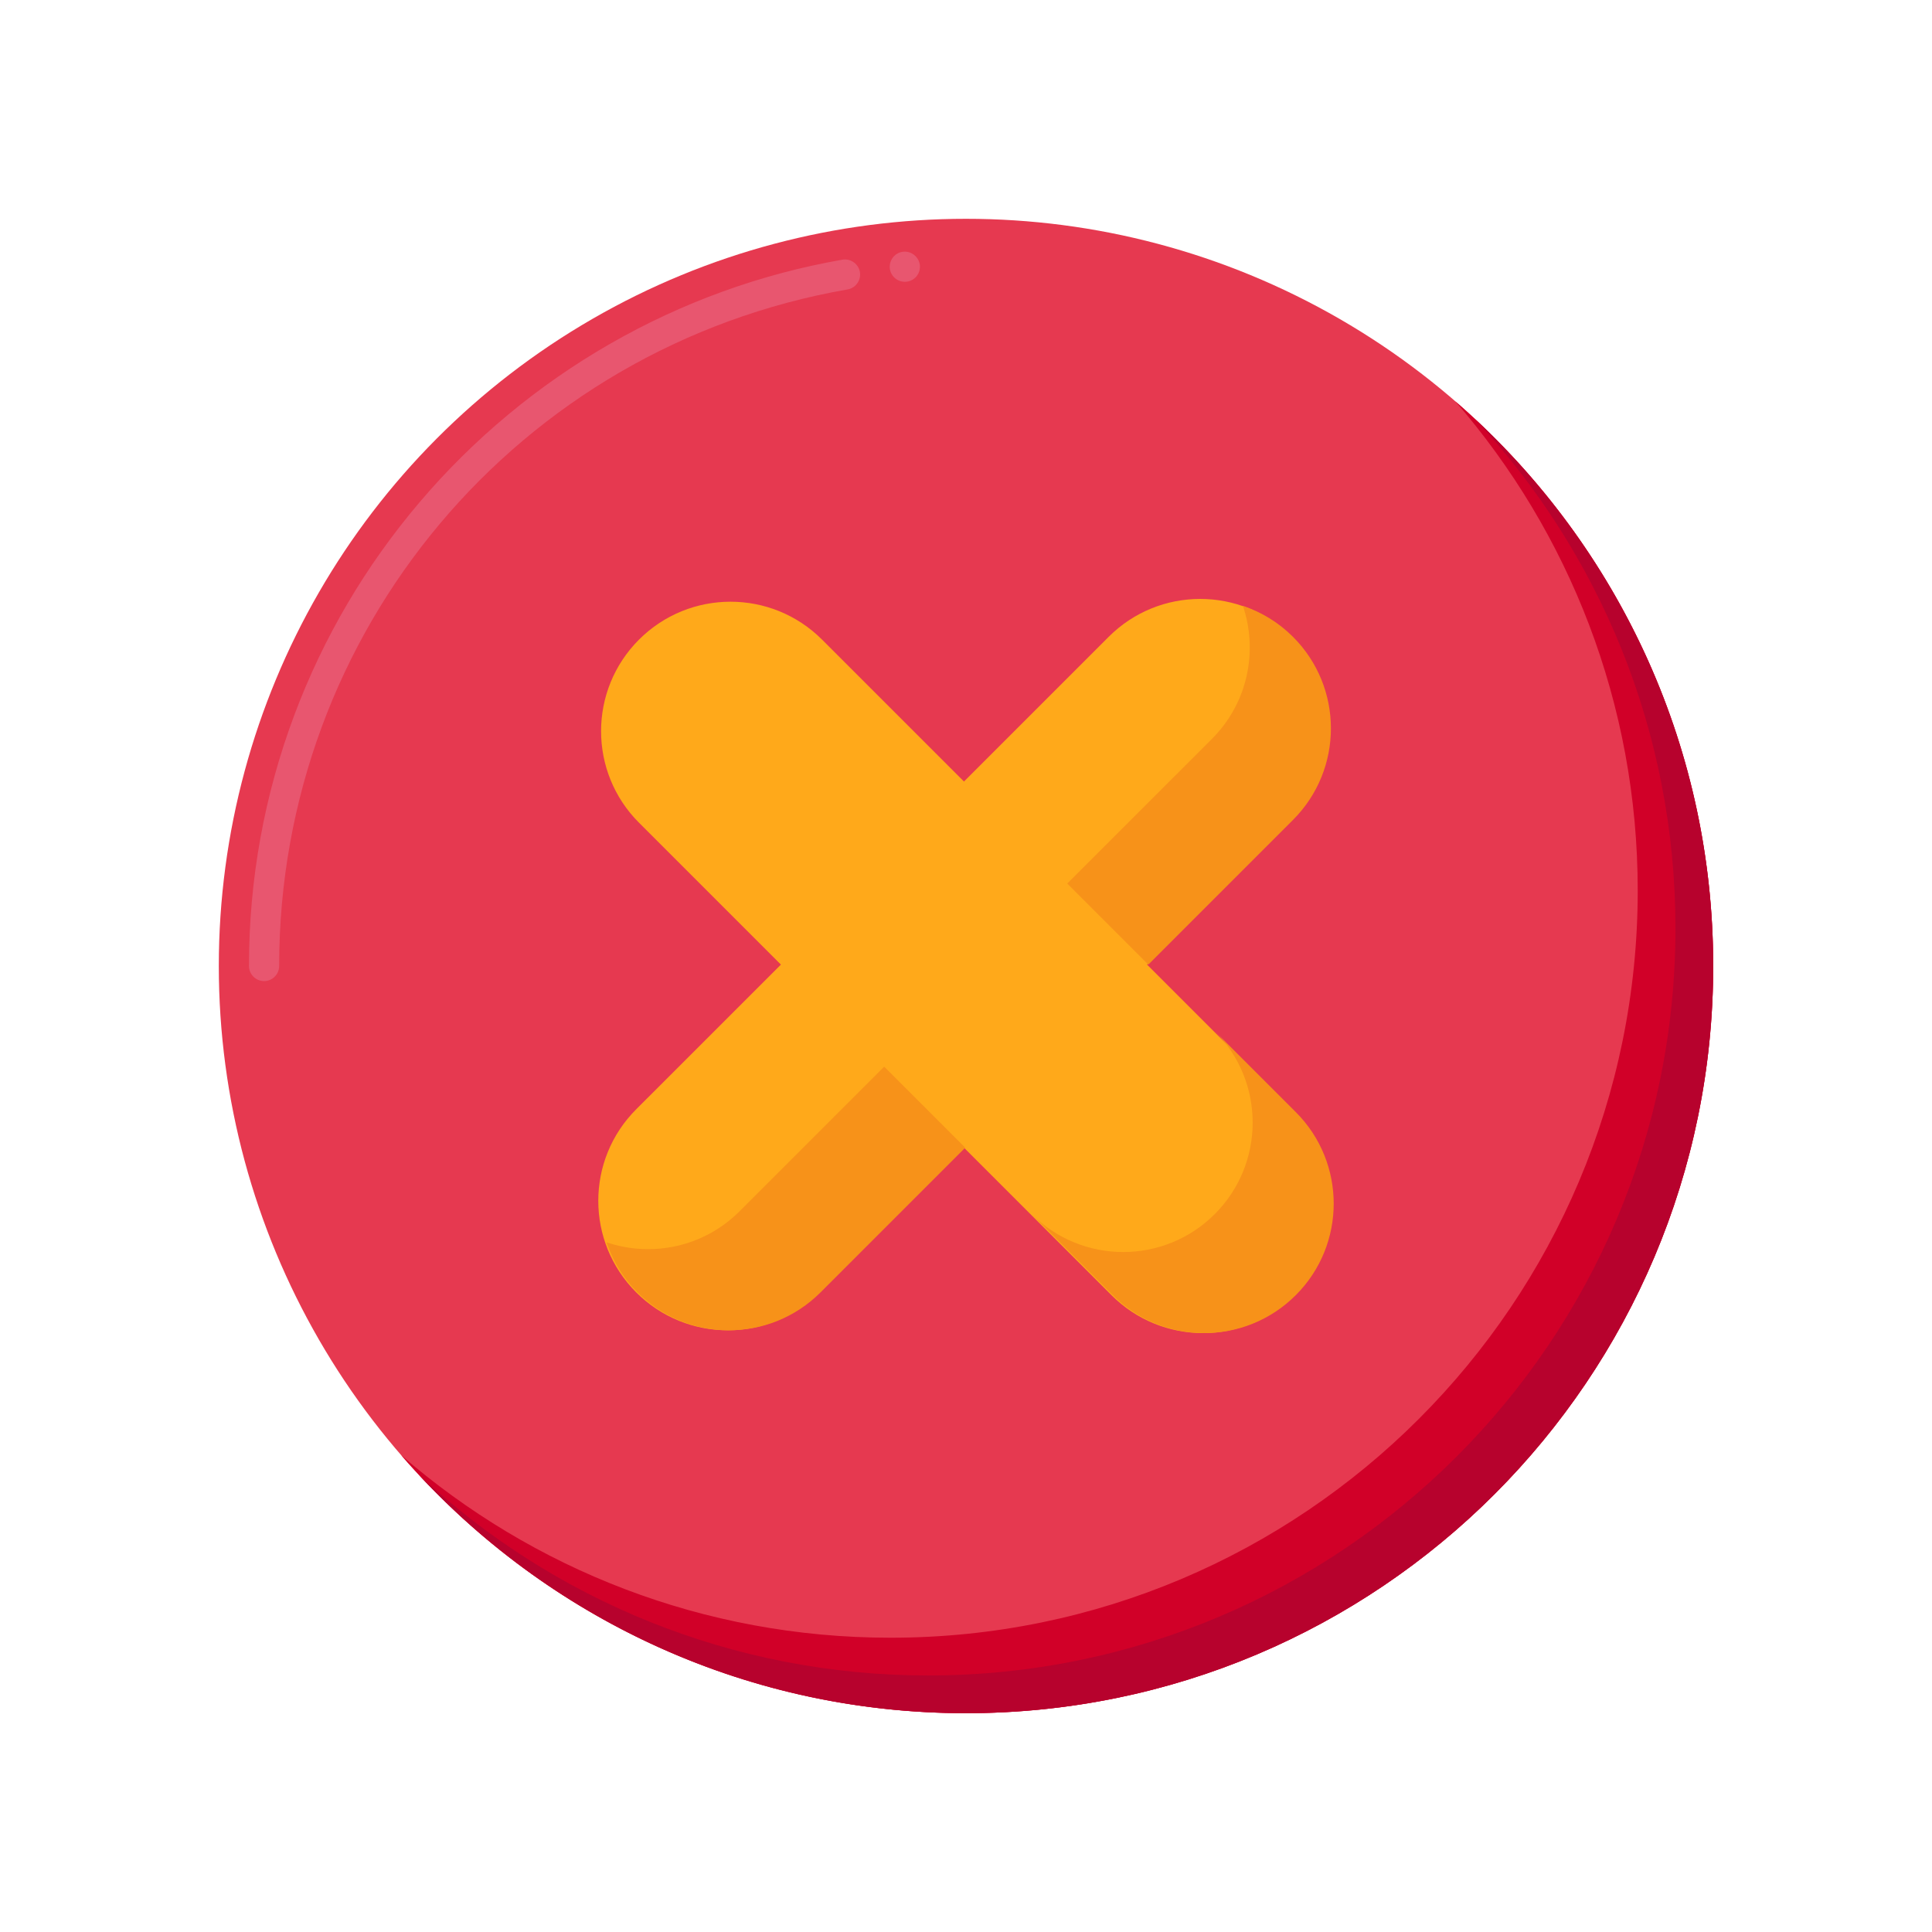 <svg id="Layer_1" enable-background="new 0 0 256 256" height="512" viewBox="0 0 256 256" width="512" xmlns="http://www.w3.org/2000/svg"><g><g><g><g><g><g><circle cx="128" cy="128" fill="#e63950" r="99.007"/></g></g><g><path d="m34.99 130c-1.101 0-2-.9-2-2 0-11.44 2.029-22.64 6.02-33.28 3.85-10.27 9.43-19.74 16.57-28.15 14.39-16.95 34.3-28.37 56.04-32.16 1.09-.19 2.13.55 2.319 1.62.19 1.09-.54 2.13-1.63 2.32-43.639 7.61-75.319 45.31-75.319 89.64v.01c0 1.1-.9 2-2 2zm84.9-92.66c-1.03 0-1.899-.8-1.99-1.82-.09-1.1.721-2.08 1.82-2.17 1.1-.09 2.07.74 2.17 1.82.04.53-.12 1.05-.46 1.46-.35.41-.83.66-1.36.7-.06.01-.12.01-.18.01z" fill="#e8566f"/></g><g><path d="m192.831 53.169c15.062 17.37 24.177 40.036 24.177 64.831 0 54.68-44.327 99.007-99.007 99.007-24.795 0-47.461-9.115-64.831-24.177 18.153 20.935 44.946 34.177 74.831 34.177 54.68 0 99.007-44.327 99.007-99.007-.001-29.885-13.242-56.677-34.177-74.831z" fill="#d10028"/></g><g><path d="m195.459 55.541c16.468 17.681 26.548 41.391 26.548 67.46 0 54.68-44.327 99.007-99.007 99.007-26.068 0-49.779-10.08-67.459-26.548 18.075 19.406 43.847 31.548 72.459 31.548 54.68 0 99.007-44.327 99.007-99.007 0-28.613-12.141-54.385-31.548-72.46z" fill="#b7022d"/></g></g></g></g><g><g><path d="m171.532 147.358-19.543-19.543 19.173-19.172c6.699-6.699 6.699-17.56 0-24.258-6.699-6.699-17.56-6.699-24.258 0l-19.173 19.173-18.803-18.803c-6.699-6.699-17.56-6.699-24.258 0-6.699 6.699-6.699 17.56 0 24.258l18.803 18.803-19.173 19.172c-6.699 6.699-6.699 17.56 0 24.259 6.699 6.699 17.559 6.699 24.258 0l19.173-19.173 19.543 19.542c6.699 6.699 17.559 6.699 24.258 0s6.699-17.56 0-24.258z" fill="#ffa91a"/></g><g><g><path d="m171.699 147.358-19.543-19.543 19.173-19.172c6.699-6.699 6.699-17.56 0-24.258-1.931-1.931-4.212-3.287-6.635-4.105 2.02 5.984.664 12.856-4.104 17.624l-19.173 19.172 19.543 19.543c6.699 6.698 6.699 17.559 0 24.258-6.699 6.698-17.559 6.698-24.258 0l-19.543-19.542-19.173 19.173c-4.768 4.768-11.64 6.123-17.624 4.104.818 2.423 2.173 4.704 4.104 6.635 6.699 6.698 17.559 6.698 24.258 0l19.173-19.173 19.543 19.542c6.699 6.698 17.559 6.698 24.258 0 6.7-6.699 6.7-17.56.001-24.258z" fill="#f79219"/></g></g></g></g></svg>